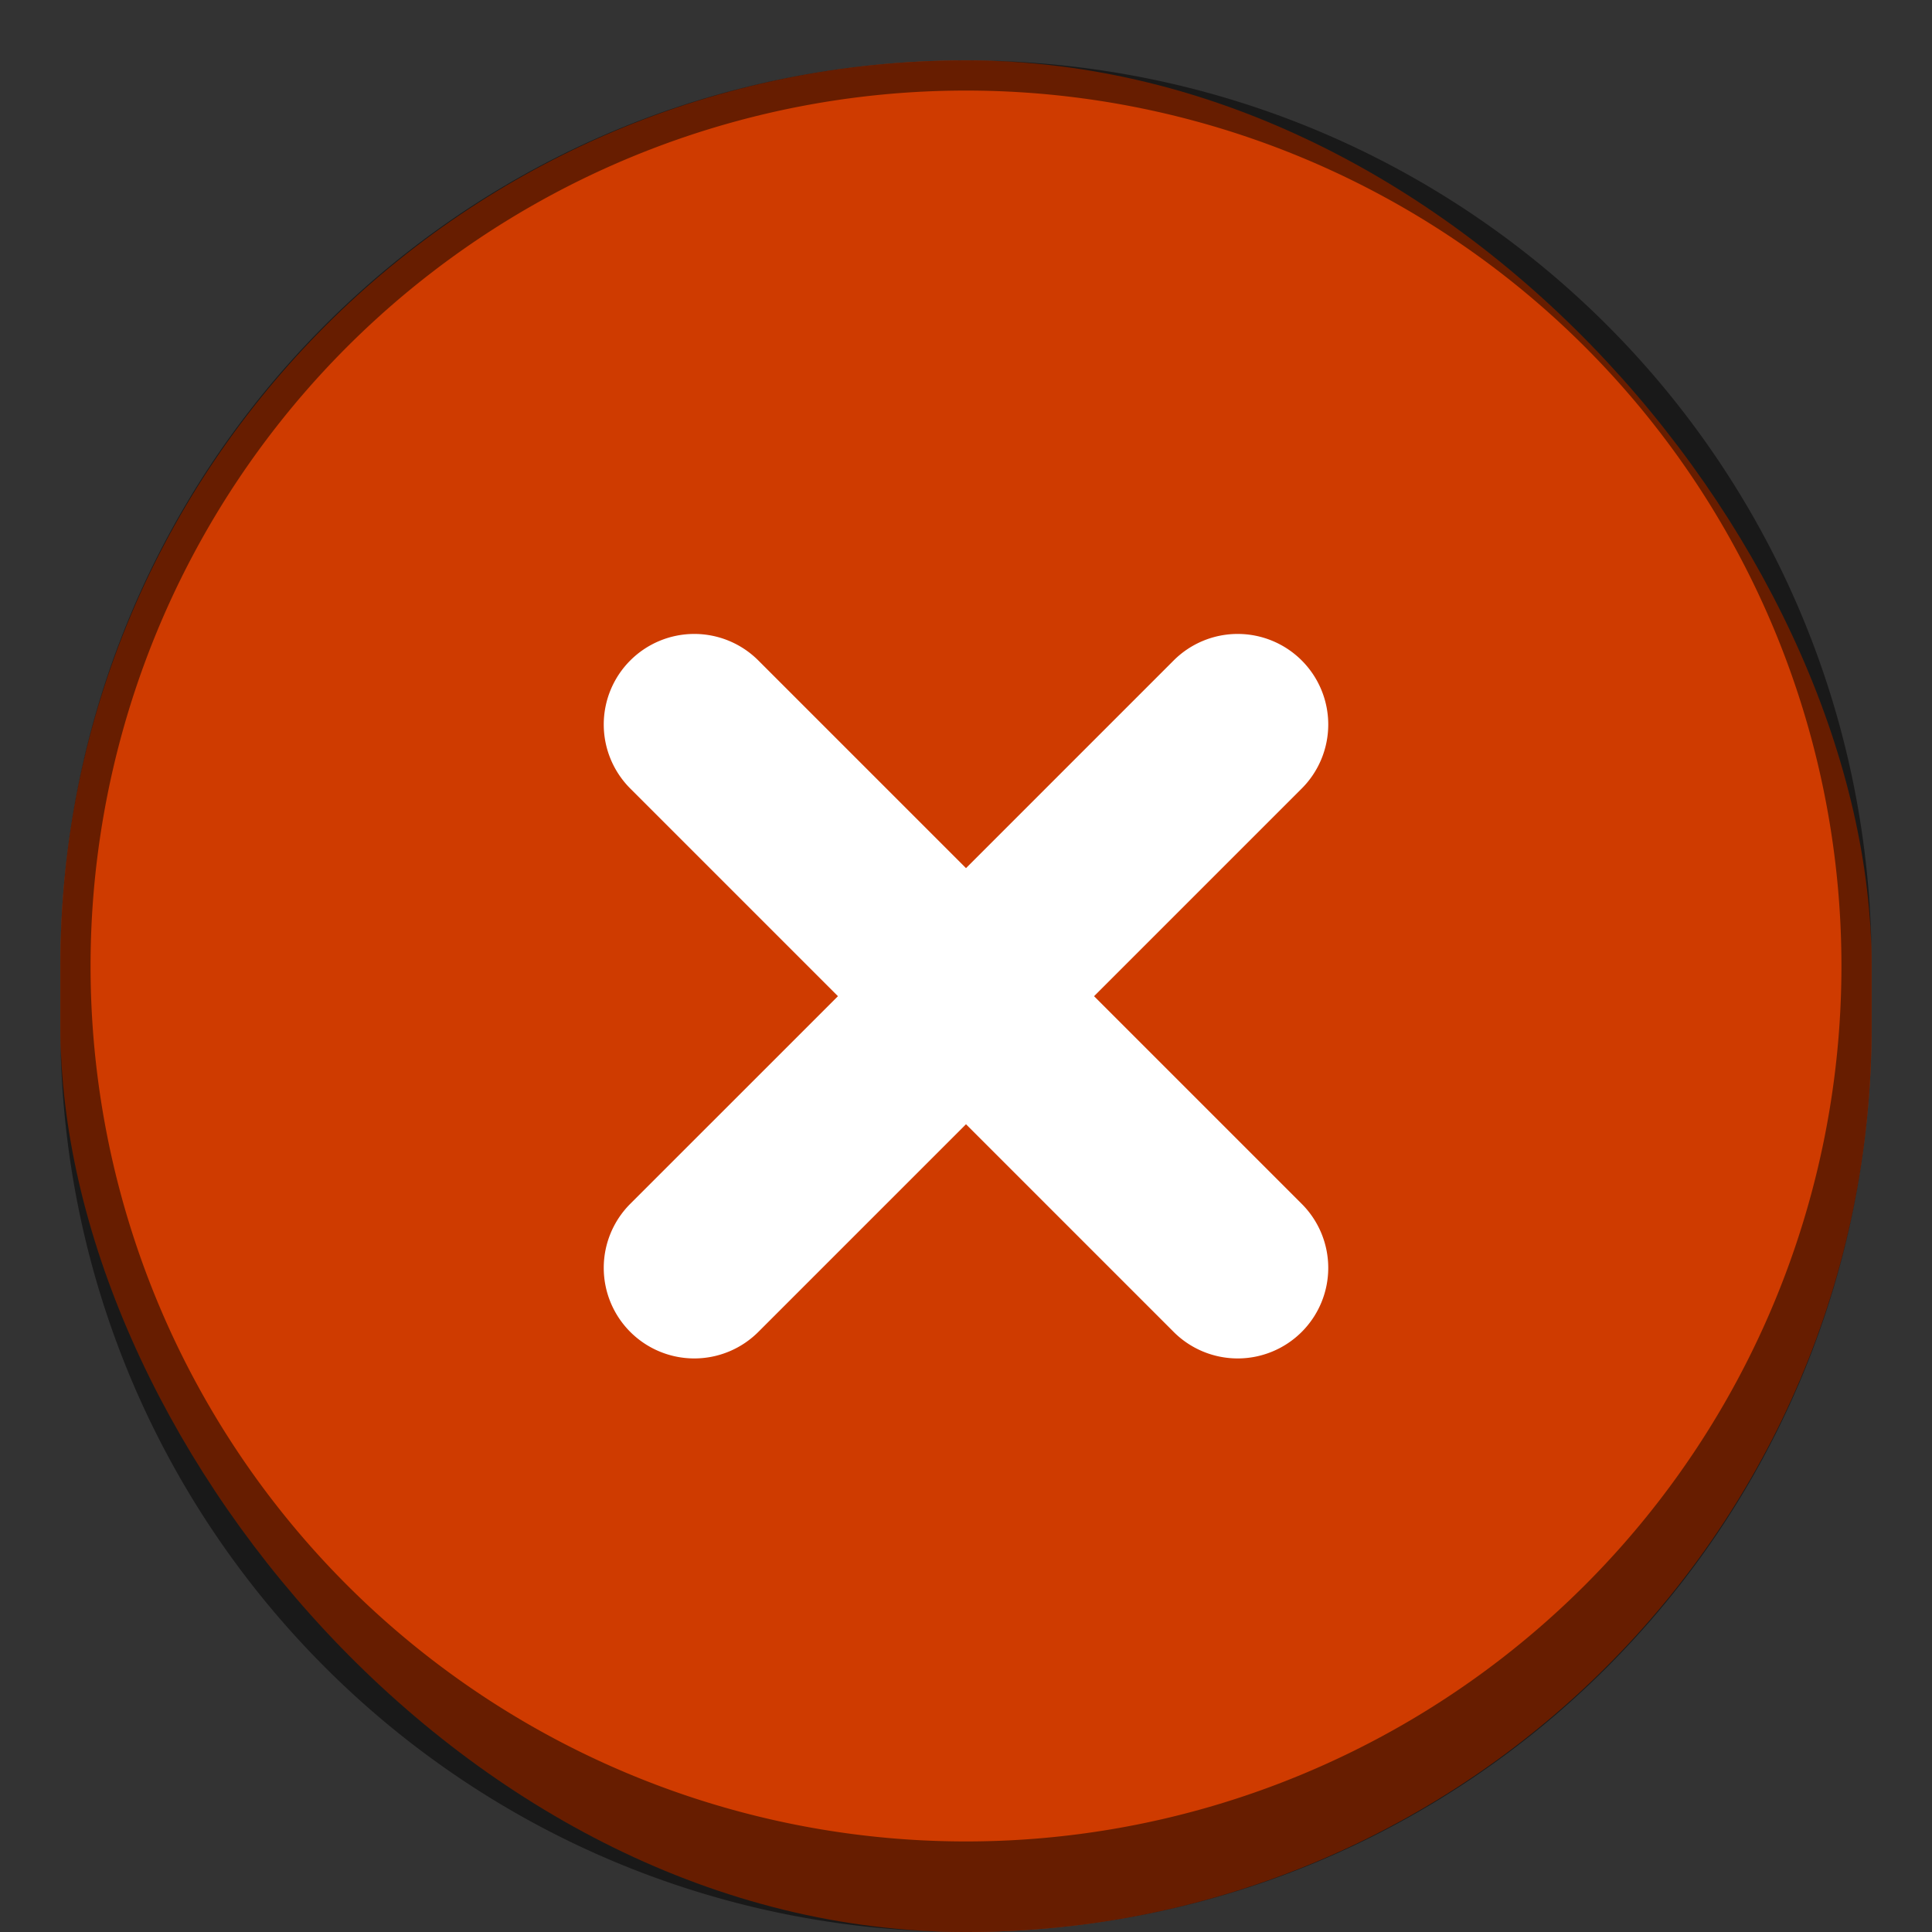 <svg version="1.0" viewBox="0 0 64 64" xmlns="http://www.w3.org/2000/svg"><rect x="0" y="0" width="64" height="64" fill="#333333" stroke="none"/><g transform="translate(-258 -220)"><rect transform="matrix(0 -1 -1 0 0 0)" x="-284" y="-66" width="16" height="16" rx="8" ry="8" fill="#cf3b00"/><rect transform="matrix(0 -1 -1 0 0 0)" x="-284" y="-24" width="8" height="8" rx="1" ry="1" fill="#cf3b00"/><circle cx="102" cy="272" r="12" fill="#cf3b00"/><rect x="192" y="238" width="44" height="46" ry="22" fill="#cf3b00"/><rect x="135" y="253" width="30" height="31" ry="15" fill="#cf3b00"/><path d="M150 253c-8.31 0-15 6.69-15 15v1c0 8.31 6.69 15 15 15s15-6.69 15-15v-1c0-8.31-6.69-15-15-15zm0 1a14 14 0 0 1 14 14 14 14 0 0 1-14 14 14 14 0 0 1-14-14 14 14 0 0 1 14-14z" fill-opacity=".502"/><rect x="260" y="222" width="60" height="62" ry="30" fill="#cf3b00"/><path d="M290 222c-16.62 0-30 13.38-30 30v2c0 16.62 13.38 30 30 30s30-13.38 30-30v-2c0-16.62-13.38-30-30-30zm0 1a29 29 0 0 1 29 29 29 29 0 0 1-29 29 29 29 0 0 1-29-29 29 29 0 0 1 29-29z" fill-opacity=".502"/><rect x="16.5" y="276.5" width="7" height="7" ry=".5" fill="none" stroke="#000" stroke-linecap="square" stroke-opacity=".502"/><rect x="50.5" y="268.5" width="15" height="15" ry="7.5" fill="none" stroke="#000" stroke-linecap="square" stroke-opacity=".502"/><rect x="90.5" y="260.5" width="23" height="23" ry="11.478" fill="none" stroke="#000" stroke-linecap="square" stroke-opacity=".502"/><path d="M214 238c-12.188 0-22 9.812-22 22v2c0 12.188 9.812 22 22 22s22-9.812 22-22v-2c0-12.188-9.812-22-22-22zm0 1a21 21 0 0 1 21 21 21 21 0 0 1-21 21 21 21 0 0 1-21-21 21 21 0 0 1 21-21z" fill-opacity=".502"/><path d="M97.5 266a1.5 1.5 0 0 0-1.5 1.5 1.5 1.5 0 0 0 .44 1.06l3.439 3.44-3.44 3.44A1.5 1.5 0 0 0 96 276.5a1.5 1.5 0 0 0 1.5 1.5 1.5 1.5 0 0 0 1.06-.44l3.44-3.439 3.425 3.425a1.5 1.5 0 0 0 1.075.454 1.5 1.5 0 0 0 1.5-1.5 1.5 1.5 0 0 0-.44-1.06l-3.439-3.44 3.425-3.425A1.5 1.5 0 0 0 108 267.5a1.5 1.5 0 0 0-1.5-1.5 1.5 1.5 0 0 0-1.06.44l-3.44 3.439-3.425-3.425a1.5 1.5 0 0 0-.015-.015 1.5 1.5 0 0 0-1.06-.44z" fill="#fff"/><path d="M97.5 266a1.5 1.5 0 0 0-1.5 1.5 1.5 1.5 0 0 0 .44 1.06l3.439 3.44-3.44 3.44A1.5 1.5 0 0 0 96 276.5a1.5 1.5 0 0 0 1.5 1.5 1.5 1.5 0 0 0 1.06-.44l3.44-3.439 3.425 3.425a1.5 1.5 0 0 0 1.075.454 1.5 1.5 0 0 0 1.5-1.5 1.5 1.5 0 0 0-.44-1.06l-3.439-3.44 3.425-3.425A1.5 1.5 0 0 0 108 267.5a1.5 1.5 0 0 0-1.5-1.5 1.5 1.5 0 0 0-1.06.44l-3.44 3.439-3.425-3.425a1.5 1.5 0 0 0-.015-.015 1.5 1.5 0 0 0-1.06-.44z" fill="#fff"/><path d="M145.5 262.5a1.5 1.5 0 0 0-1.5 1.5 1.5 1.5 0 0 0 .44 1.06l3.439 3.44-3.44 3.44A1.5 1.5 0 0 0 144 273a1.5 1.5 0 0 0 1.5 1.5 1.5 1.5 0 0 0 1.06-.44l3.44-3.439 3.425 3.425a1.5 1.5 0 0 0 1.075.454 1.5 1.5 0 0 0 1.5-1.5 1.5 1.5 0 0 0-.44-1.06l-3.439-3.44 3.425-3.425A1.5 1.5 0 0 0 156 264a1.5 1.5 0 0 0-1.5-1.5 1.5 1.5 0 0 0-1.06.44l-3.44 3.439-3.425-3.425a1.5 1.5 0 0 0-.015-.015 1.5 1.5 0 0 0-1.06-.44z" fill="#fff"/><path d="M207.25 252a2.25 2.25 0 0 0-2.25 2.25 2.25 2.25 0 0 0 .66 1.59l5.158 5.16-5.159 5.16a2.25 2.25 0 0 0-.659 1.59 2.25 2.25 0 0 0 2.25 2.25 2.25 2.25 0 0 0 1.59-.66l5.16-5.158 5.137 5.137a2.25 2.25 0 0 0 1.613.681 2.25 2.25 0 0 0 2.25-2.25 2.25 2.25 0 0 0-.66-1.59l-5.158-5.16 5.137-5.137a2.25 2.25 0 0 0 .68-1.613 2.25 2.25 0 0 0-2.25-2.25 2.25 2.25 0 0 0-1.59.66l-5.16 5.158-5.136-5.137a2.25 2.25 0 0 0-.023-.022 2.25 2.25 0 0 0-1.59-.659z" fill="#fff"/><path d="M281 241a3 3 0 0 0-3 3 3 3 0 0 0 .879 2.121l6.879 6.879-6.88 6.879A3 3 0 0 0 278 262a3 3 0 0 0 3 3 3 3 0 0 0 2.121-.879l6.879-6.879 6.85 6.85A3 3 0 0 0 299 265a3 3 0 0 0 3-3 3 3 0 0 0-.879-2.121L294.242 253l6.85-6.85A3 3 0 0 0 302 244a3 3 0 0 0-3-3 3 3 0 0 0-2.121.879L290 248.758l-6.85-6.85a3 3 0 0 0-.03-.03A3 3 0 0 0 281 241z" fill="#fff"/><path d="M55 272a1 1 0 0 0-1 1 1 1 0 0 0 .293.707L56.586 276l-2.293 2.293A1 1 0 0 0 54 279a1 1 0 0 0 1 1 1 1 0 0 0 .707-.293L58 277.414l2.283 2.283A1 1 0 0 0 61 280a1 1 0 0 0 1-1 1 1 0 0 0-.293-.707L59.414 276l2.283-2.283A1 1 0 0 0 62 273a1 1 0 0 0-1-1 1 1 0 0 0-.707.293L58 274.586l-2.283-2.283a1 1 0 0 0-.01-.01A1 1 0 0 0 55 272z" fill="#fafafb"/><path d="M17.75 277a.75.75 0 0 0-.75.75.75.75 0 0 0 .22.53l1.72 1.72-1.72 1.72a.75.75 0 0 0-.22.53.75.75 0 0 0 .75.75.75.75 0 0 0 .53-.22l1.72-1.72 1.712 1.713a.75.75 0 0 0 .538.227.75.75 0 0 0 .75-.75.75.75 0 0 0-.22-.53L21.06 280l1.713-1.712a.75.75 0 0 0 .227-.538.75.75 0 0 0-.75-.75.75.75 0 0 0-.53.22L20 278.94l-1.712-1.713a.75.75 0 0 0-.008-.007.75.75 0 0 0-.53-.22z" fill="#fafafb"/></g></svg>